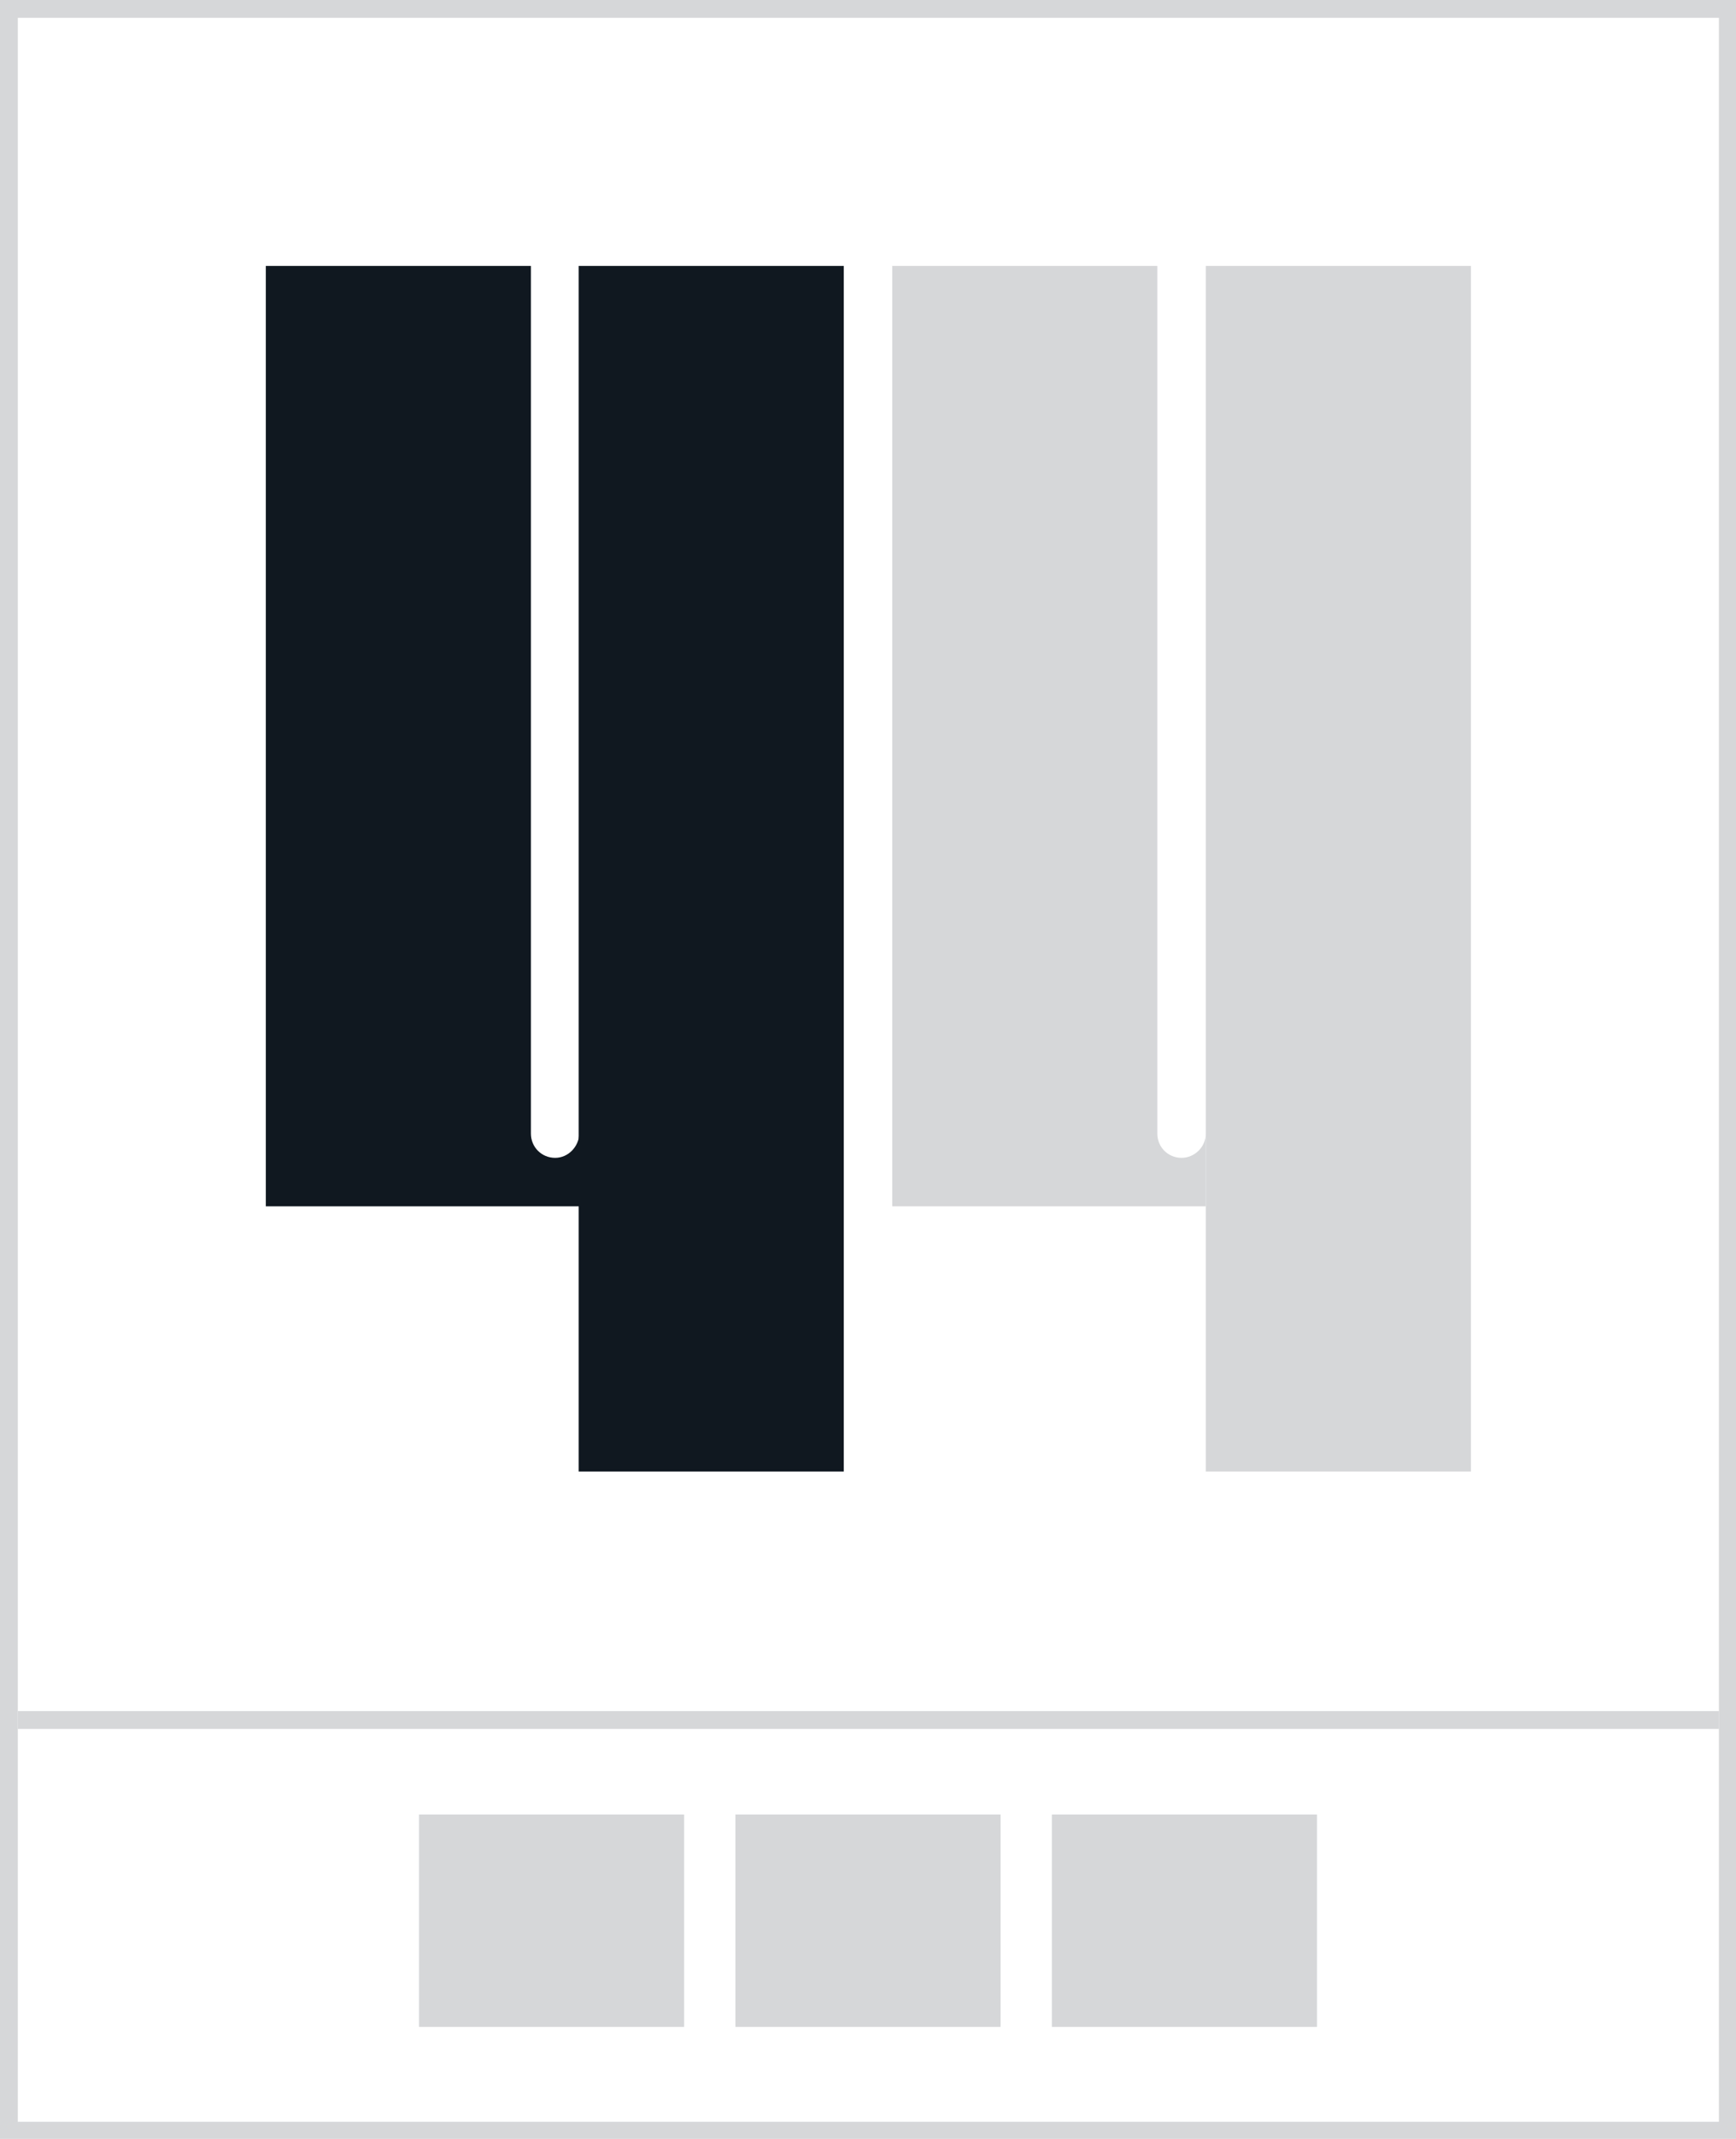 <?xml version="1.0" encoding="utf-8"?>
<!-- Generator: Adobe Illustrator 26.3.1, SVG Export Plug-In . SVG Version: 6.00 Build 0)  -->
<svg version="1.1" id="Layer_1" xmlns="http://www.w3.org/2000/svg" xmlns:xlink="http://www.w3.org/1999/xlink" x="0px" y="0px"
	 viewBox="0 0 24.36 30" style="enable-background:new 0 0 24.36 30;" xml:space="preserve">
<style type="text/css">
	.st0{fill:#101820;}
	.st1{fill:#D6D7D9;}
</style>
<g>
	<rect x="8.12" y="3.73" class="st0" width="3.72" height="16.91"/>
	<path class="st0" d="M7.79,16.24c-0.19,0-0.34-0.15-0.34-0.34V3.73H3.73v13.19h3.72h0.68V15.9C8.12,16.09,7.97,16.24,7.79,16.24z"
		/>
</g>
<g>
	<rect x="16.92" y="3.73" class="st1" width="3.72" height="16.91"/>
	<path class="st1" d="M16.58,16.24c-0.19,0-0.34-0.15-0.34-0.34V3.73h-3.72v13.19h3.72h0.68V15.9
		C16.92,16.09,16.76,16.24,16.58,16.24z"/>
</g>
<g>
	<rect x="5.88" y="25.45" class="st1" width="3.72" height="2.98"/>
</g>
<g>
	<rect x="14.76" y="25.45" class="st1" width="3.72" height="2.98"/>
</g>
<g>
	<rect x="10.32" y="25.45" class="st1" width="3.72" height="2.98"/>
</g>
<g>
	<rect x="0.25" y="24" class="st1" width="23.87" height="0.25"/>
</g>
<g>
	<path class="st1" d="M24.12,0.25v29.51H0.25V0.25H24.12 M24.36,0h-0.25H0.25H0v0.25v29.51V30h0.25h23.87h0.25v-0.25V0.25V0L24.36,0
		z"/>
</g>
</svg>
